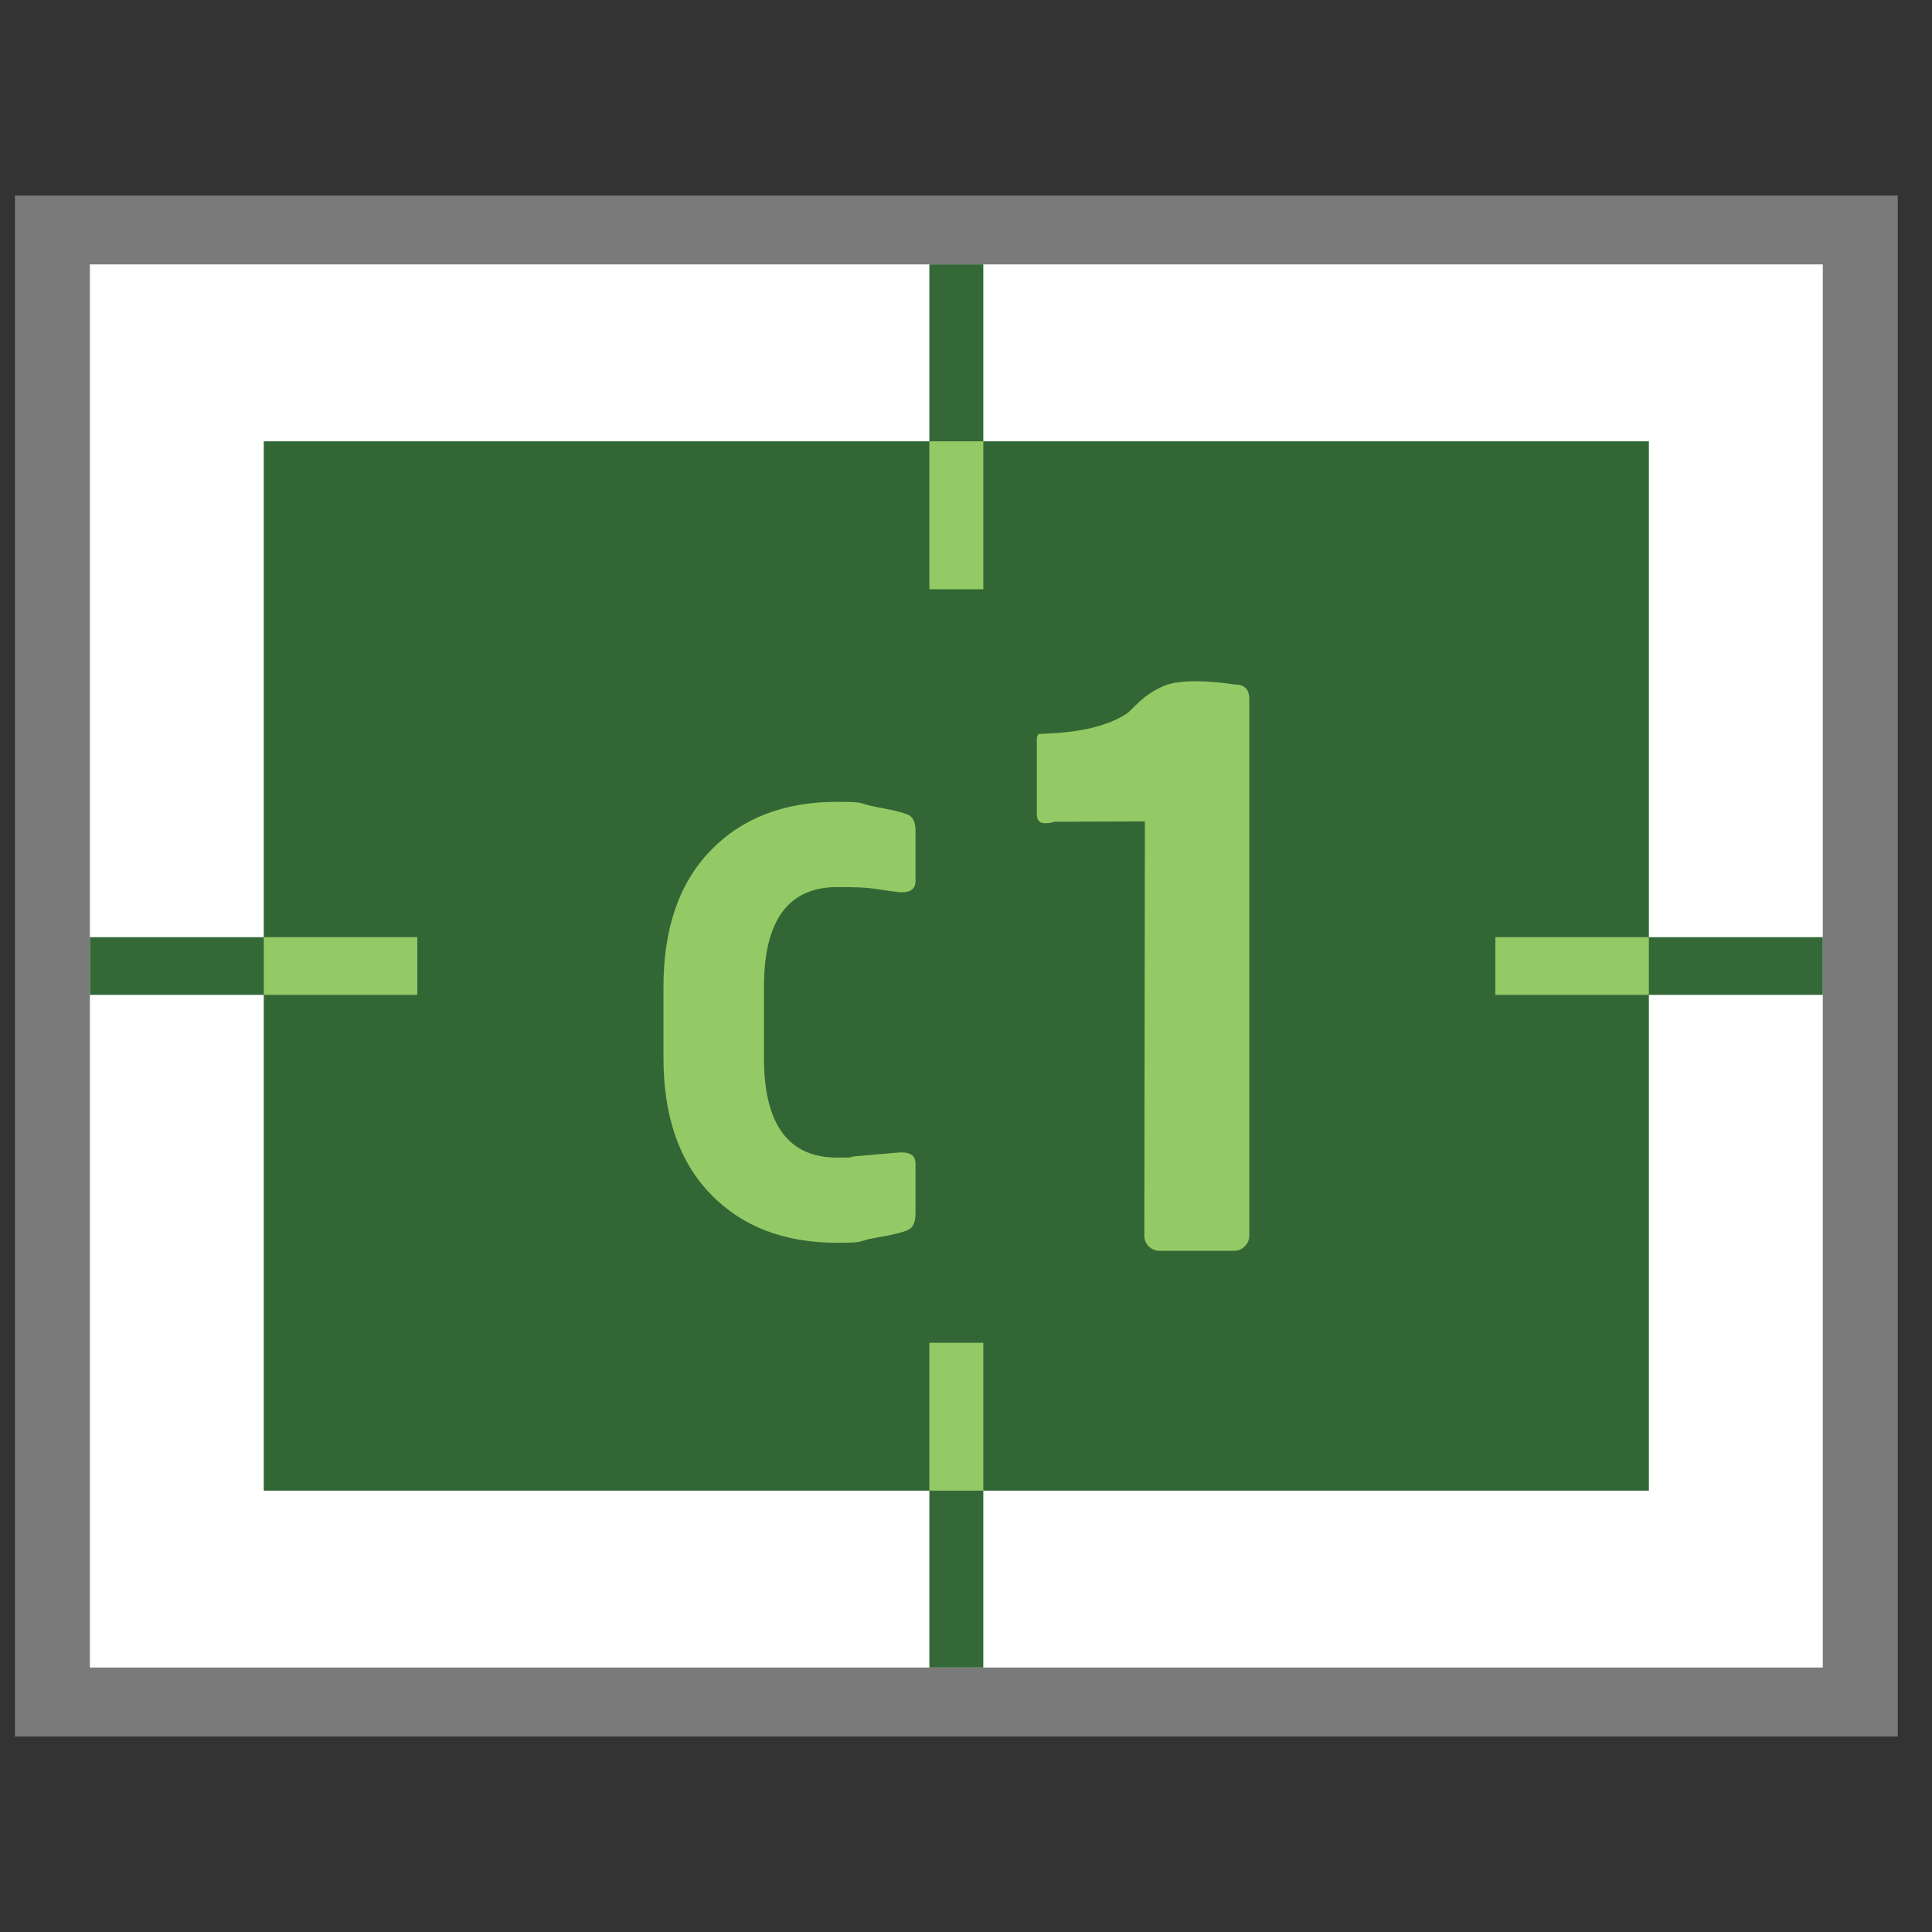 <?xml version="1.0" encoding="utf-8"?>
<!-- Generator: Adobe Illustrator 13.0.0, SVG Export Plug-In . SVG Version: 6.00 Build 14948)  -->
<!DOCTYPE svg PUBLIC "-//W3C//DTD SVG 1.1//EN" "http://www.w3.org/Graphics/SVG/1.1/DTD/svg11.dtd">
<svg version="1.1" id="Layer_1" xmlns="http://www.w3.org/2000/svg" xmlns:xlink="http://www.w3.org/1999/xlink" x="0px" y="0px"
	 width="100px" height="100px" viewBox="0 0 100 100" enable-background="new 0 0 100 100" xml:space="preserve">
<rect x="0" y="0" width="100" height="100" fill="#333333" stroke="none"/>
<g>
	<rect x="0.773" y="10.118" fill="#7A7A7A" width="97.454" height="79.764"/>
	<rect x="4.653" y="13.686" fill="#FFFFFF" width="89.695" height="72.625"/>
	<g>
		<rect x="4.653" y="48.507" fill="#346837" width="89.695" height="2.987"/>
		<rect x="48.104" y="13.686" fill="#346837" width="2.792" height="72.625"/>
	</g>
	<rect x="13.653" y="22.842" fill="#326735" width="71.693" height="54.314"/>
	<g>
		<path fill="#94CA65" d="M47.387,62.804c0,0.373-0.087,0.633-0.26,0.778c-0.173,0.15-0.771,0.31-1.793,0.482
			c-1.02,0.175-0.444,0.262-1.999,0.262c-2.748,0-4.934-0.841-6.557-2.524c-1.625-1.681-2.437-4.031-2.437-7.047v-3.679
			c0-3.019,0.812-5.369,2.437-7.05c1.624-1.682,3.81-2.523,6.557-2.523c1.592,0,1.031,0.09,2.038,0.269
			c1.008,0.18,1.596,0.342,1.763,0.482c0.167,0.142,0.251,0.398,0.251,0.77v2.582c0,0.385-0.239,0.578-0.713,0.578h-0.116
			c-1.463-0.18-1.297-0.269-3.223-0.269c-2.529,0-3.793,1.721-3.793,5.163v3.679c0,3.44,1.264,5.161,3.793,5.161
			c1.22,0,0.328-0.026,1.047-0.079l2.176-0.189h0.116c0.474,0,0.713,0.189,0.713,0.576V62.804z"/>
		<path fill="#94CA65" d="M64.662,63.951c0,0.22-0.078,0.405-0.232,0.56c-0.152,0.152-0.342,0.23-0.559,0.23H60.02
			c-0.219,0-0.404-0.078-0.561-0.23c-0.152-0.153-0.23-0.34-0.23-0.56l0.031-21.436l-4.691,0.019
			c-0.129,0.052-0.287,0.077-0.48,0.077c-0.283,0-0.424-0.159-0.424-0.48v-3.814c0-0.155,0.025-0.26,0.086-0.318
			c0.057-0.058,2.863,0.074,4.58-1.07c0.309-0.207,0.807-0.984,1.967-1.446c1.158-0.464,3.613-0.054,3.613-0.054
			c0.5,0,0.752,0.25,0.752,0.751V63.951z"/>
	</g>
	<g>
		<g>
			<path fill="#94CA65" d="M13.653,51.494h7.948v-2.987h-7.948V51.494z M48.104,30.499h2.792v-7.657h-2.792V30.499z M77.4,48.507
				v2.987h7.945v-2.987H77.4z M48.104,77.156h2.792v-7.653h-2.792V77.156z"/>
		</g>
	</g>
</g>
</svg>
